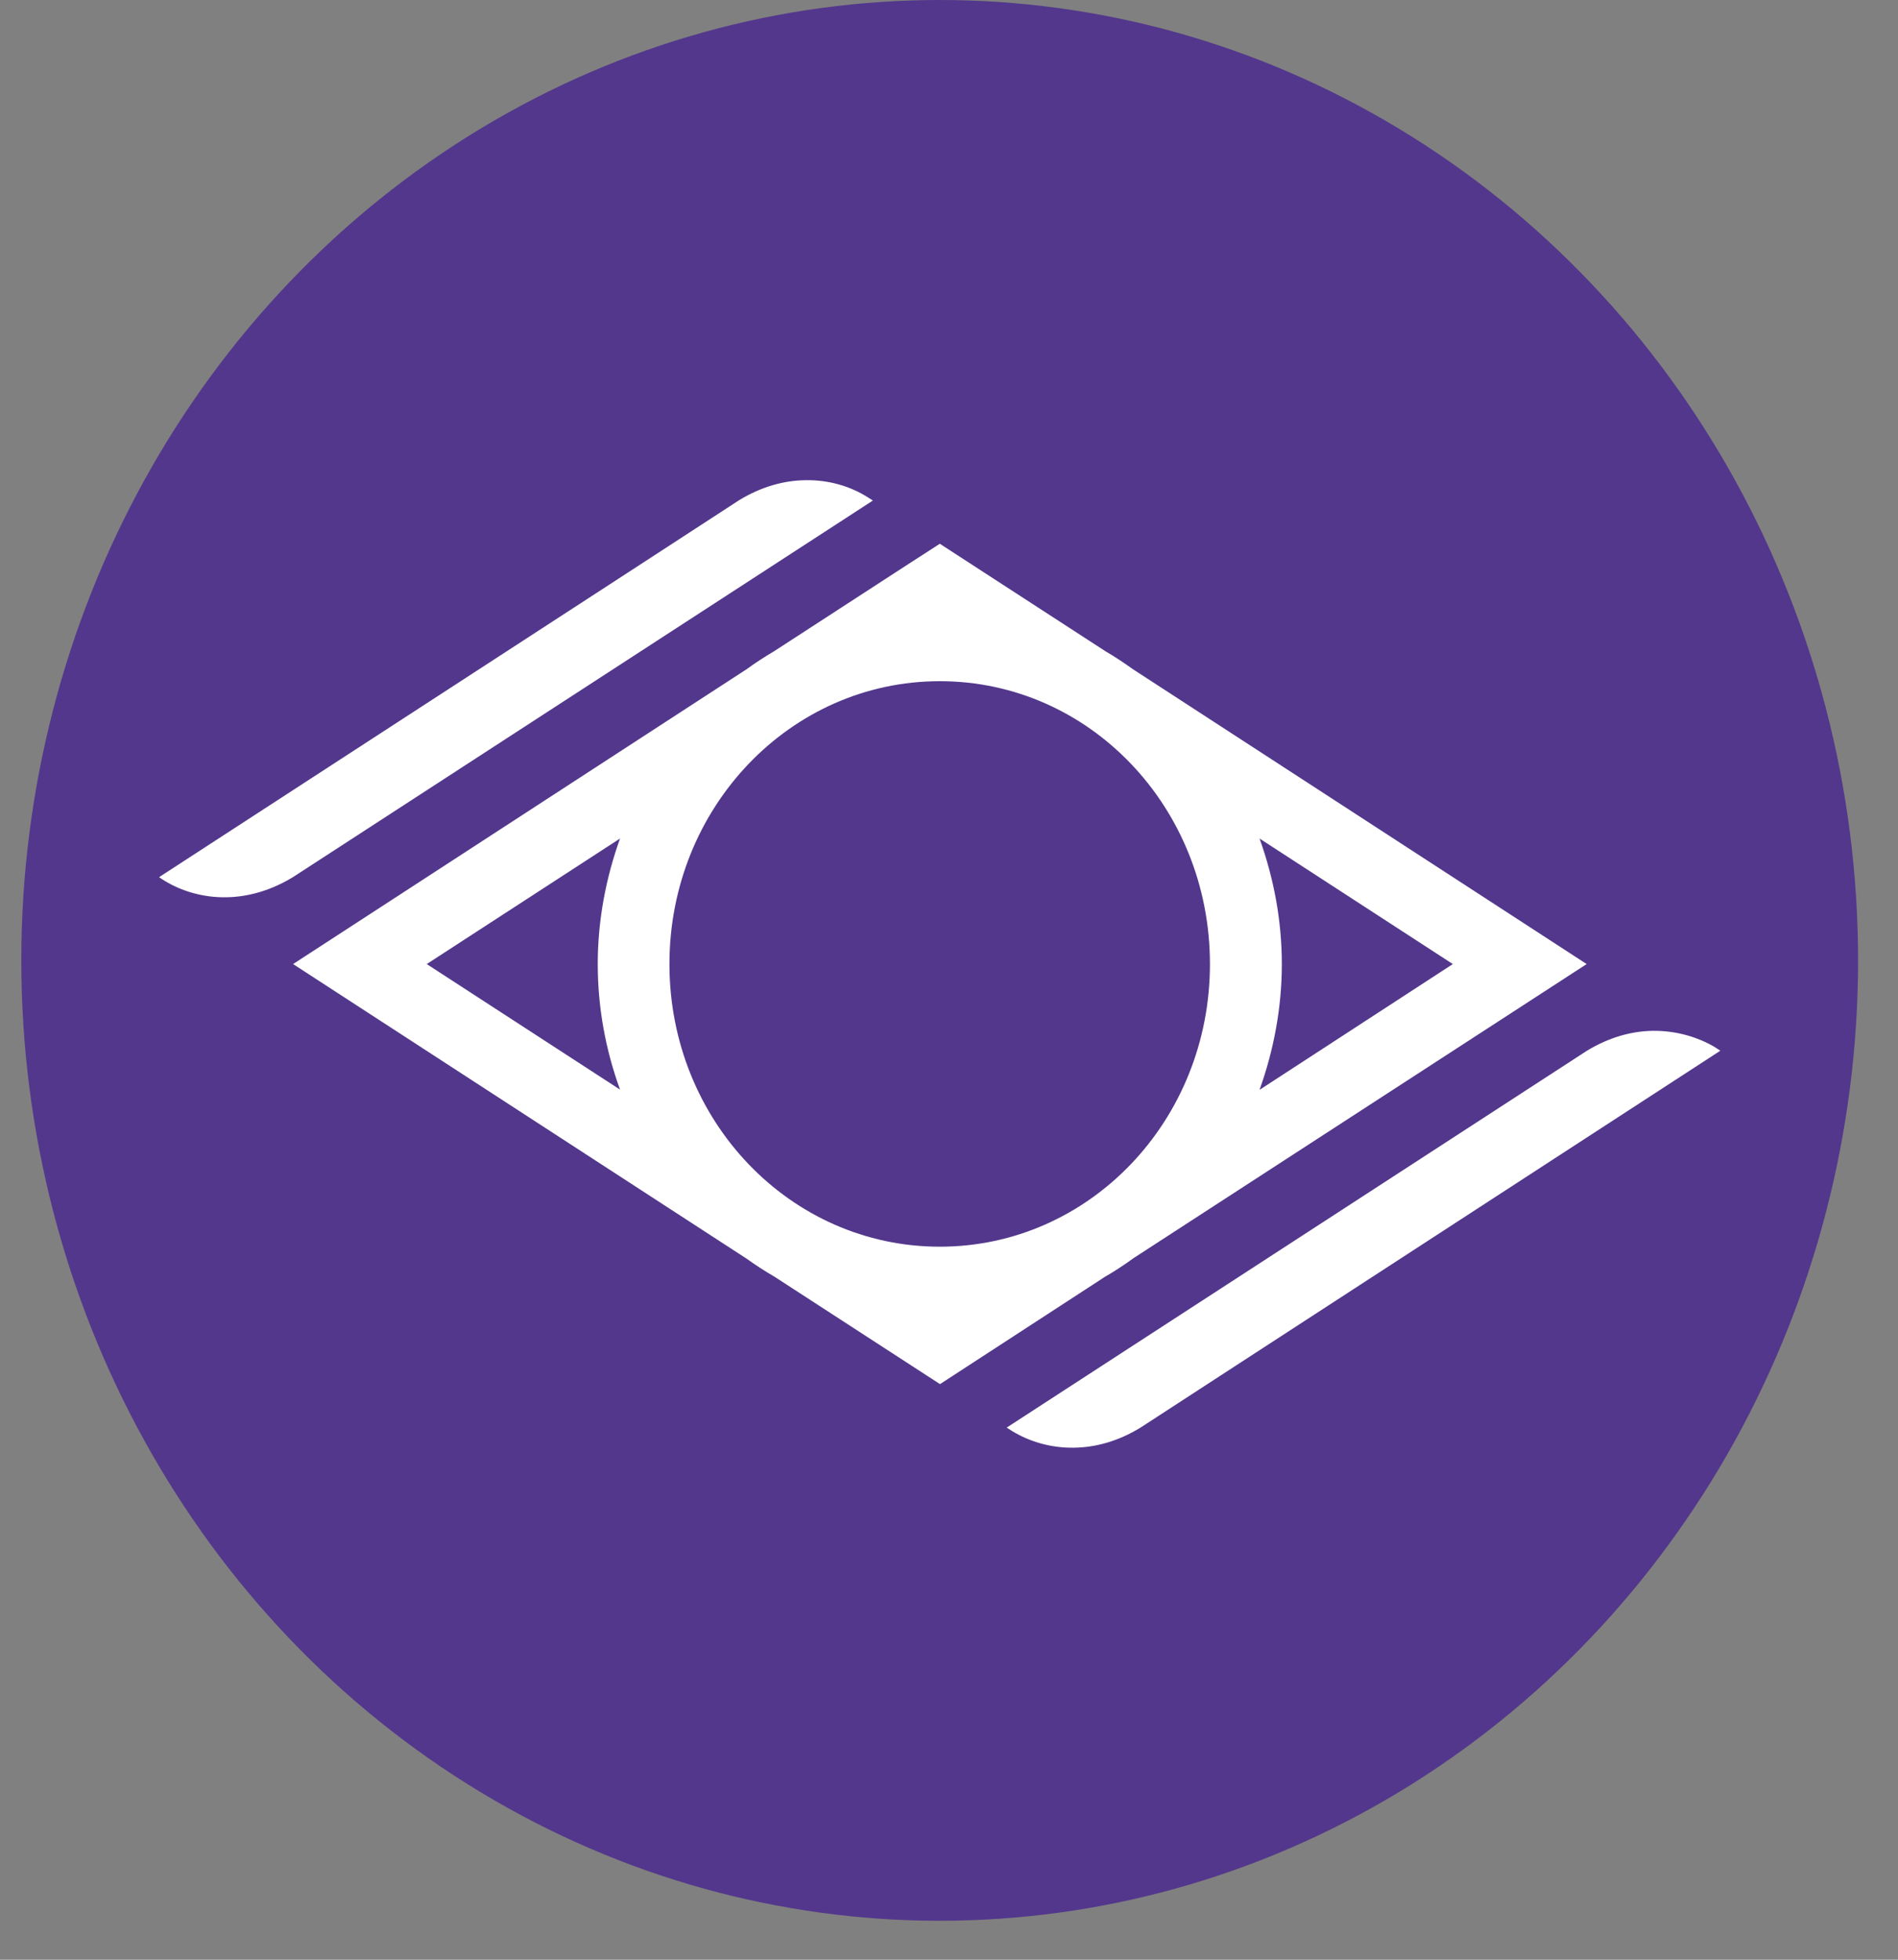<svg class="icon-size" width="31" height="32" viewBox="0 0 31 32" fill="none" xmlns="http://www.w3.org/2000/svg">
<rect x="0" y="0" width="31" height="32" fill="#808080" stroke="none"/>
<ellipse cx="15.348" cy="15.682" rx="15" ry="15.682" fill="#53378C"/>
<path d="M20.572 13.692L23.729 15.742L20.572 17.796C20.801 17.157 20.936 16.465 20.936 15.742C20.936 15.018 20.801 14.33 20.572 13.692V13.692ZM10.127 13.692C9.898 14.33 9.763 15.022 9.763 15.742C9.763 16.465 9.895 17.153 10.127 17.792L6.97 15.742L10.127 13.692ZM15.35 11.123C17.795 11.123 19.762 13.183 19.762 15.742C19.762 18.3 17.792 20.357 15.35 20.357C12.904 20.357 10.934 18.297 10.934 15.742C10.934 13.187 12.907 11.123 15.35 11.123V11.123ZM15.35 8.879L14.803 9.232L12.64 10.636C12.485 10.728 12.337 10.823 12.192 10.929L4.787 15.742L12.192 20.551C12.34 20.657 12.492 20.756 12.651 20.848L15.353 22.601L18.011 20.872C18.018 20.869 18.025 20.862 18.031 20.858C18.197 20.763 18.359 20.657 18.514 20.544L25.915 15.742L18.511 10.932C18.362 10.826 18.21 10.724 18.052 10.632L15.35 8.879Z" fill="white"/>
<path d="M27.001 16.832C26.661 16.836 26.29 16.931 25.915 17.16L16.442 23.311L16.537 23.371C16.803 23.533 17.154 23.646 17.542 23.639C17.883 23.635 18.254 23.54 18.628 23.311L20.491 22.1L28.098 17.157L28 17.093C27.733 16.938 27.389 16.829 27.001 16.832Z" fill="white"/>
<path d="M13.157 7.841C12.816 7.845 12.445 7.94 12.07 8.169L10.208 9.38L2.598 14.323C3.09 14.669 3.924 14.845 4.784 14.323L14.257 8.173L14.162 8.113C13.896 7.947 13.548 7.834 13.157 7.841Z" fill="white"/>
</svg>
